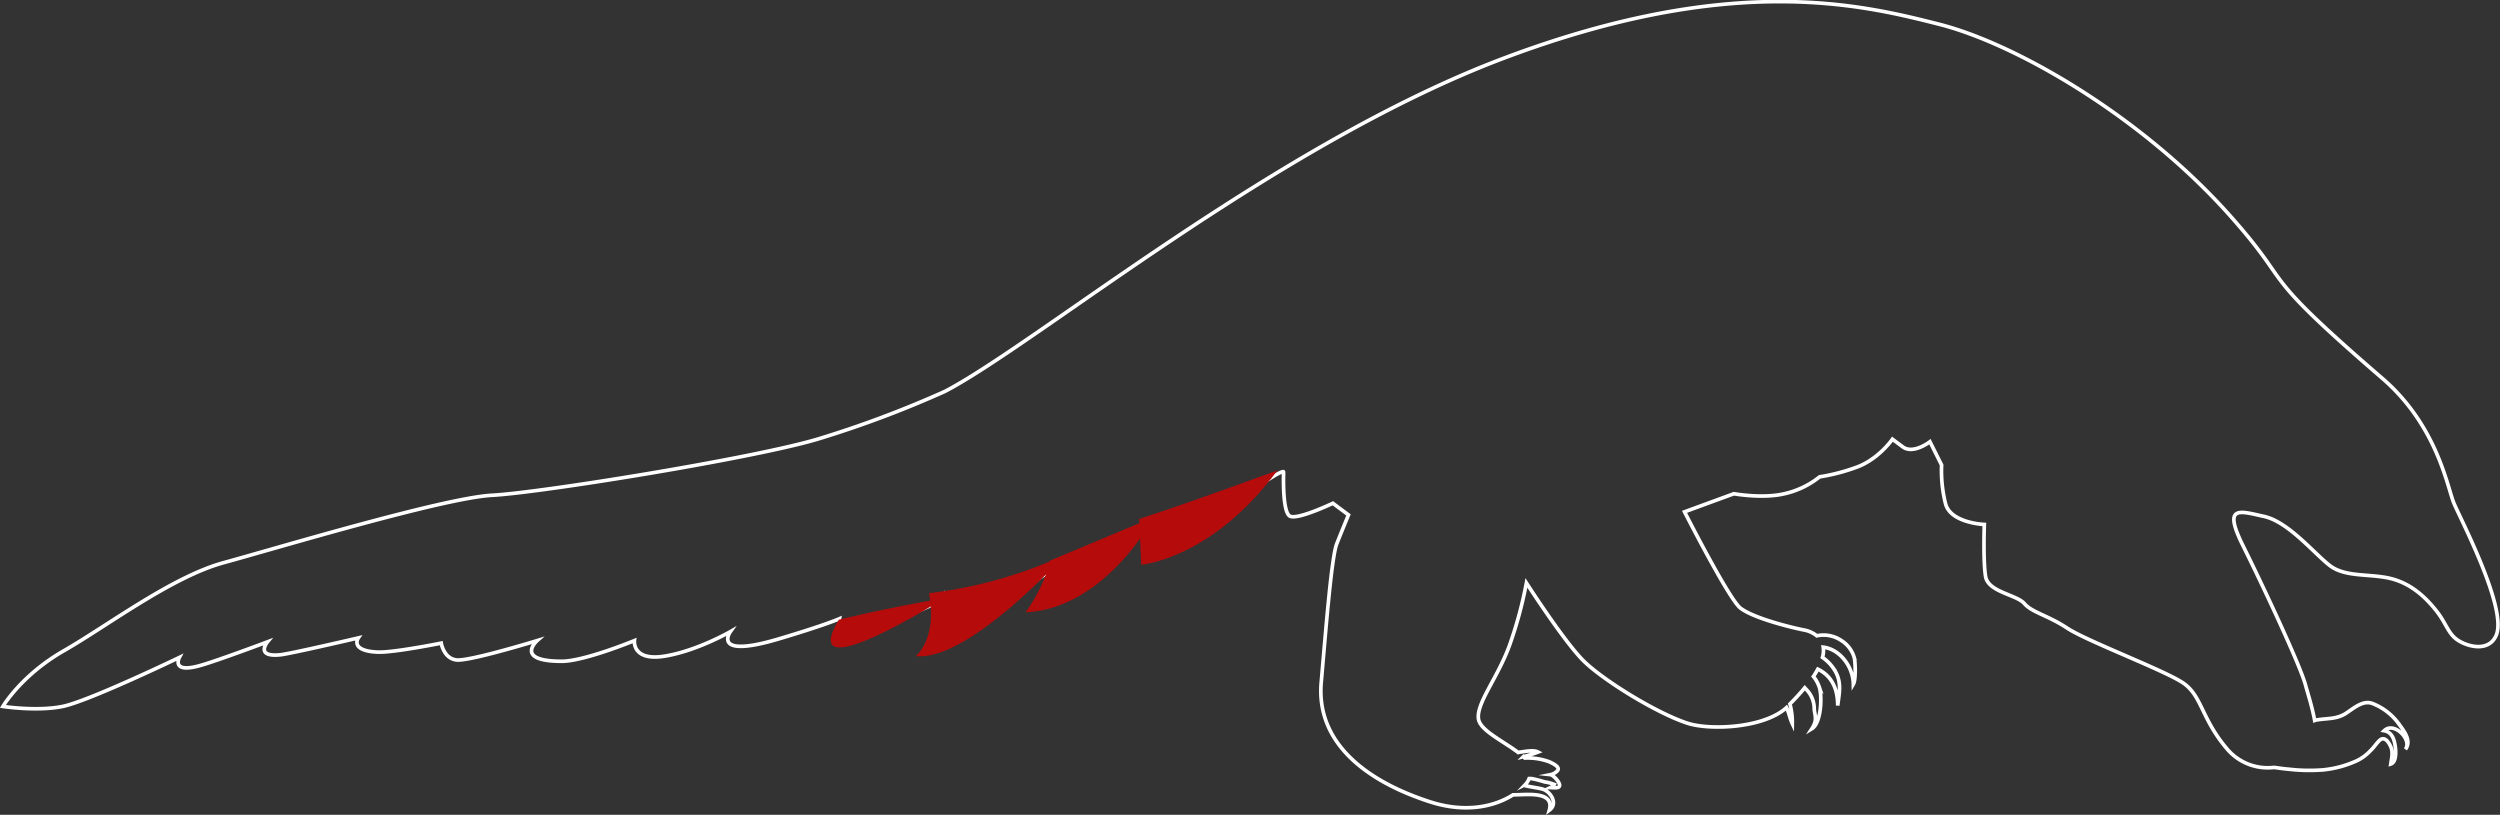 <svg id="Layer_1" data-name="Layer 1" xmlns="http://www.w3.org/2000/svg" viewBox="0 0 682.4 222.4"><rect x="0" y="0" width="682.4" height="222.4" fill="#333333" stroke="none"/><defs><style>.cls-1{fill:none;stroke:#fff;stroke-miterlimit:10;}.cls-2{fill:#b60b0b;}</style></defs><title>pangolin</title><path class="cls-1" d="M896.84,512.15c-1.76-4.25-4.52-21.08-19.49-34-35.79-30.85-23.18-23.88-42.11-45-24.09-26.8-58.08-46.42-79-51.71s-56.31-14.19-118.6,9.25-127.56,77.91-152.68,91a291.2,291.2,0,0,1-35.06,13.12c-18.07,5.29-75.42,14.54-88.54,15.23s-59.15,14.54-73.3,18.41-31.88,17.34-43.54,24-16.69,15.23-16.69,15.23,9.25,1.42,16.3,0S276,554.31,276,554.31s-2.45,4.61,6,2.11c4.77-1.37,18.06-6.37,18.06-6.37s-3.52,4.26,3.53,3.53c2.8-.3,21.25-4.6,21.25-4.6s-2.45,3.53,5.29,3.87c4.35.17,17.34-2.45,17.34-2.45s.69,4.26,4.26,4.6,21.94-5.29,21.94-5.29-6.37,5.64,6.71,5.64c6.15,0,19.83-5.64,19.83-5.64s-.68,5.64,8.13,4.26,18.07-6.71,18.07-6.71-5.29,7.4,12.78,2.11c12.95-3.83,17-5.64,17-5.64s-1.07,7.06,18.07-.69c10.37-4.21,10.58-4.94,10.58-4.94s1.42,7.82,16.65,0a124.6,124.6,0,0,0,14.2-8.82l-.69,3.87s5,1.42,14.54-6,11.7-9.25,11.7-9.25l2.84,6.71s6.2,1.59,19.32-11.4c3.74-3.7,14-10.54,14-9.51s-.34,11,1.76,12.05,11.7-3.53,11.7-3.53l4.26,3.18s-1.76,4.26-3.18,7.83-2.84,21.6-4.26,37.9,12,26.89,29.77,32.61c9.77,3.14,17.72,1.2,22.59-1.94h.47c3.35,0,10.93-1.07,9.42,4.22,2.62-1.89.17-5.38-2.11-5.85-1.46-.34-3.09-.52-4.6-.9,0,0,.3-.31.21-.31a4.75,4.75,0,0,0,1-1.59h.69a32.63,32.63,0,0,1,3.53.91,11.13,11.13,0,0,1,2.62.68,2.42,2.42,0,0,1-1,.87c.65,0,1.77.21,2.28-.18.91-.73-1.54-3.27-2.28-3.35a3.45,3.45,0,0,0,1.73-.91c1.24-1.07-1-2.1-2.11-2.62a17.09,17.09,0,0,0-6.63-1l-.38-.39a36.64,36.64,0,0,0,4-1.25c-1.21-.64-3.49-.17-4.78,0a2,2,0,0,0-.64.13c-4.18-3.18-10.33-6-10.85-9.12-.68-4.26,5.3-11.36,8.48-20.17a113.81,113.81,0,0,0,4.6-17s10.28,16,15.58,21.25,19.78,14.2,28.26,17c6.19,2.06,21,1.42,27.15-4.22.68,1.38.9,2.93,1.59,4.39a19.62,19.62,0,0,0-.65-5.38c1.42-1.42,2.8-2.92,4.05-4.43.17.18.34.39.51.56a7.48,7.48,0,0,1,2.07,5c0,1.76,1.07,3-.65,5.63,2.58-1.55,2.84-8.73,2.07-11.27a9.49,9.49,0,0,0-1.64-3c.47-.69.86-1.38,1.21-2,3.35,1.64,5.42,4.73,5.42,9.94.47-3.74,1.24-6.67-1.16-10.15a11.69,11.69,0,0,0-3-3,6.38,6.38,0,0,0,.21-2.79c4.35.51,8.13,5.07,8.22,10.11.69-1.16.56-5.47.3-7.06a8.15,8.15,0,0,0-3.57-4.86,8.66,8.66,0,0,0-6.71-1.29,7.6,7.6,0,0,0-3.53-1.59c-5.29-1.08-14.2-3.53-17.34-6s-15.23-26.25-15.23-26.25l13.47-4.94s7.83,1.42,13.81,0a23.62,23.62,0,0,0,9.59-4.61,52.87,52.87,0,0,0,9.6-2.45c6.36-2.11,10.28-7.83,10.28-7.83l2.84,2.11c2.84,2.11,7.4-1.42,7.4-1.42l3.18,6.37a37,37,0,0,0,1.08,10.58c1.41,5.29,10.58,5.64,10.58,5.64s-.35,9.93.34,14.19,8.48,4.95,10.59,7.4,6.36,3.18,11.7,6.71,26.2,11.36,31.53,14.89,5,9.93,12.39,18.41a14.54,14.54,0,0,0,12.39,4.73c.13,0,.21,0,.34,0,1.42.22,2.8.39,4.26.52a48.18,48.18,0,0,0,9,.13,29.12,29.12,0,0,0,9.17-2.5,12.67,12.67,0,0,0,3.74-2.79c.9-.82,1.59-2,2.49-2.8,1.3-1.16,2.46.52,3,1.77.69,1.54.22,3.18,0,4.73,1.63-.52,1.42-3.66,1.2-5-.3-1.89-.9-3.7-3-4.09,2.67-2.62,7.7,2.41,5.81,5.08,1.93-2.58-.86-5.59-2.24-7.53a16.12,16.12,0,0,0-6.8-5c-2.75-1-5.37,1.6-7.57,2.93-2.58,1.42-4.69,1.08-7.66,1.59a1.91,1.91,0,0,0-.51.13c-.69-3.74-1.72-6.84-2.5-9.68-1.42-5.29-11.35-26.54-17-37.9s-1.08-9.59,5.64-8.13,13.8,10.24,18.06,13.47,11,2.1,16.65,3.52,9.6,5.29,12.39,8.82,3.19,6.33,6,8.09,8.31,3.1,10.29-1.38C911.6,541.15,898.6,516.41,896.84,512.15Z" transform="translate(-227.04 -374.85)"/><path class="cls-2" d="M538,516.5c15.43-5,37.74-13.28,37.74-13.28C557.84,527.5,538.55,529,538.55,529Z" transform="translate(-227.04 -374.85)"/><path class="cls-2" d="M513.56,527.92C512.47,534.42,507,542,507,542c21.88-1.08,35-26,35-26Z" transform="translate(-227.04 -374.85)"/><path class="cls-2" d="M480.62,536.77C483,549.26,477,553.94,477,553.94c14.49,1.56,40.73-27.66,40.73-27.66A122.07,122.07,0,0,1,480.62,536.77Z" transform="translate(-227.04 -374.85)"/><path class="cls-2" d="M456,544c-12,20,28.88-5.9,28.88-5.9C468,541,456,544,456,544Z" transform="translate(-227.04 -374.85)"/></svg>